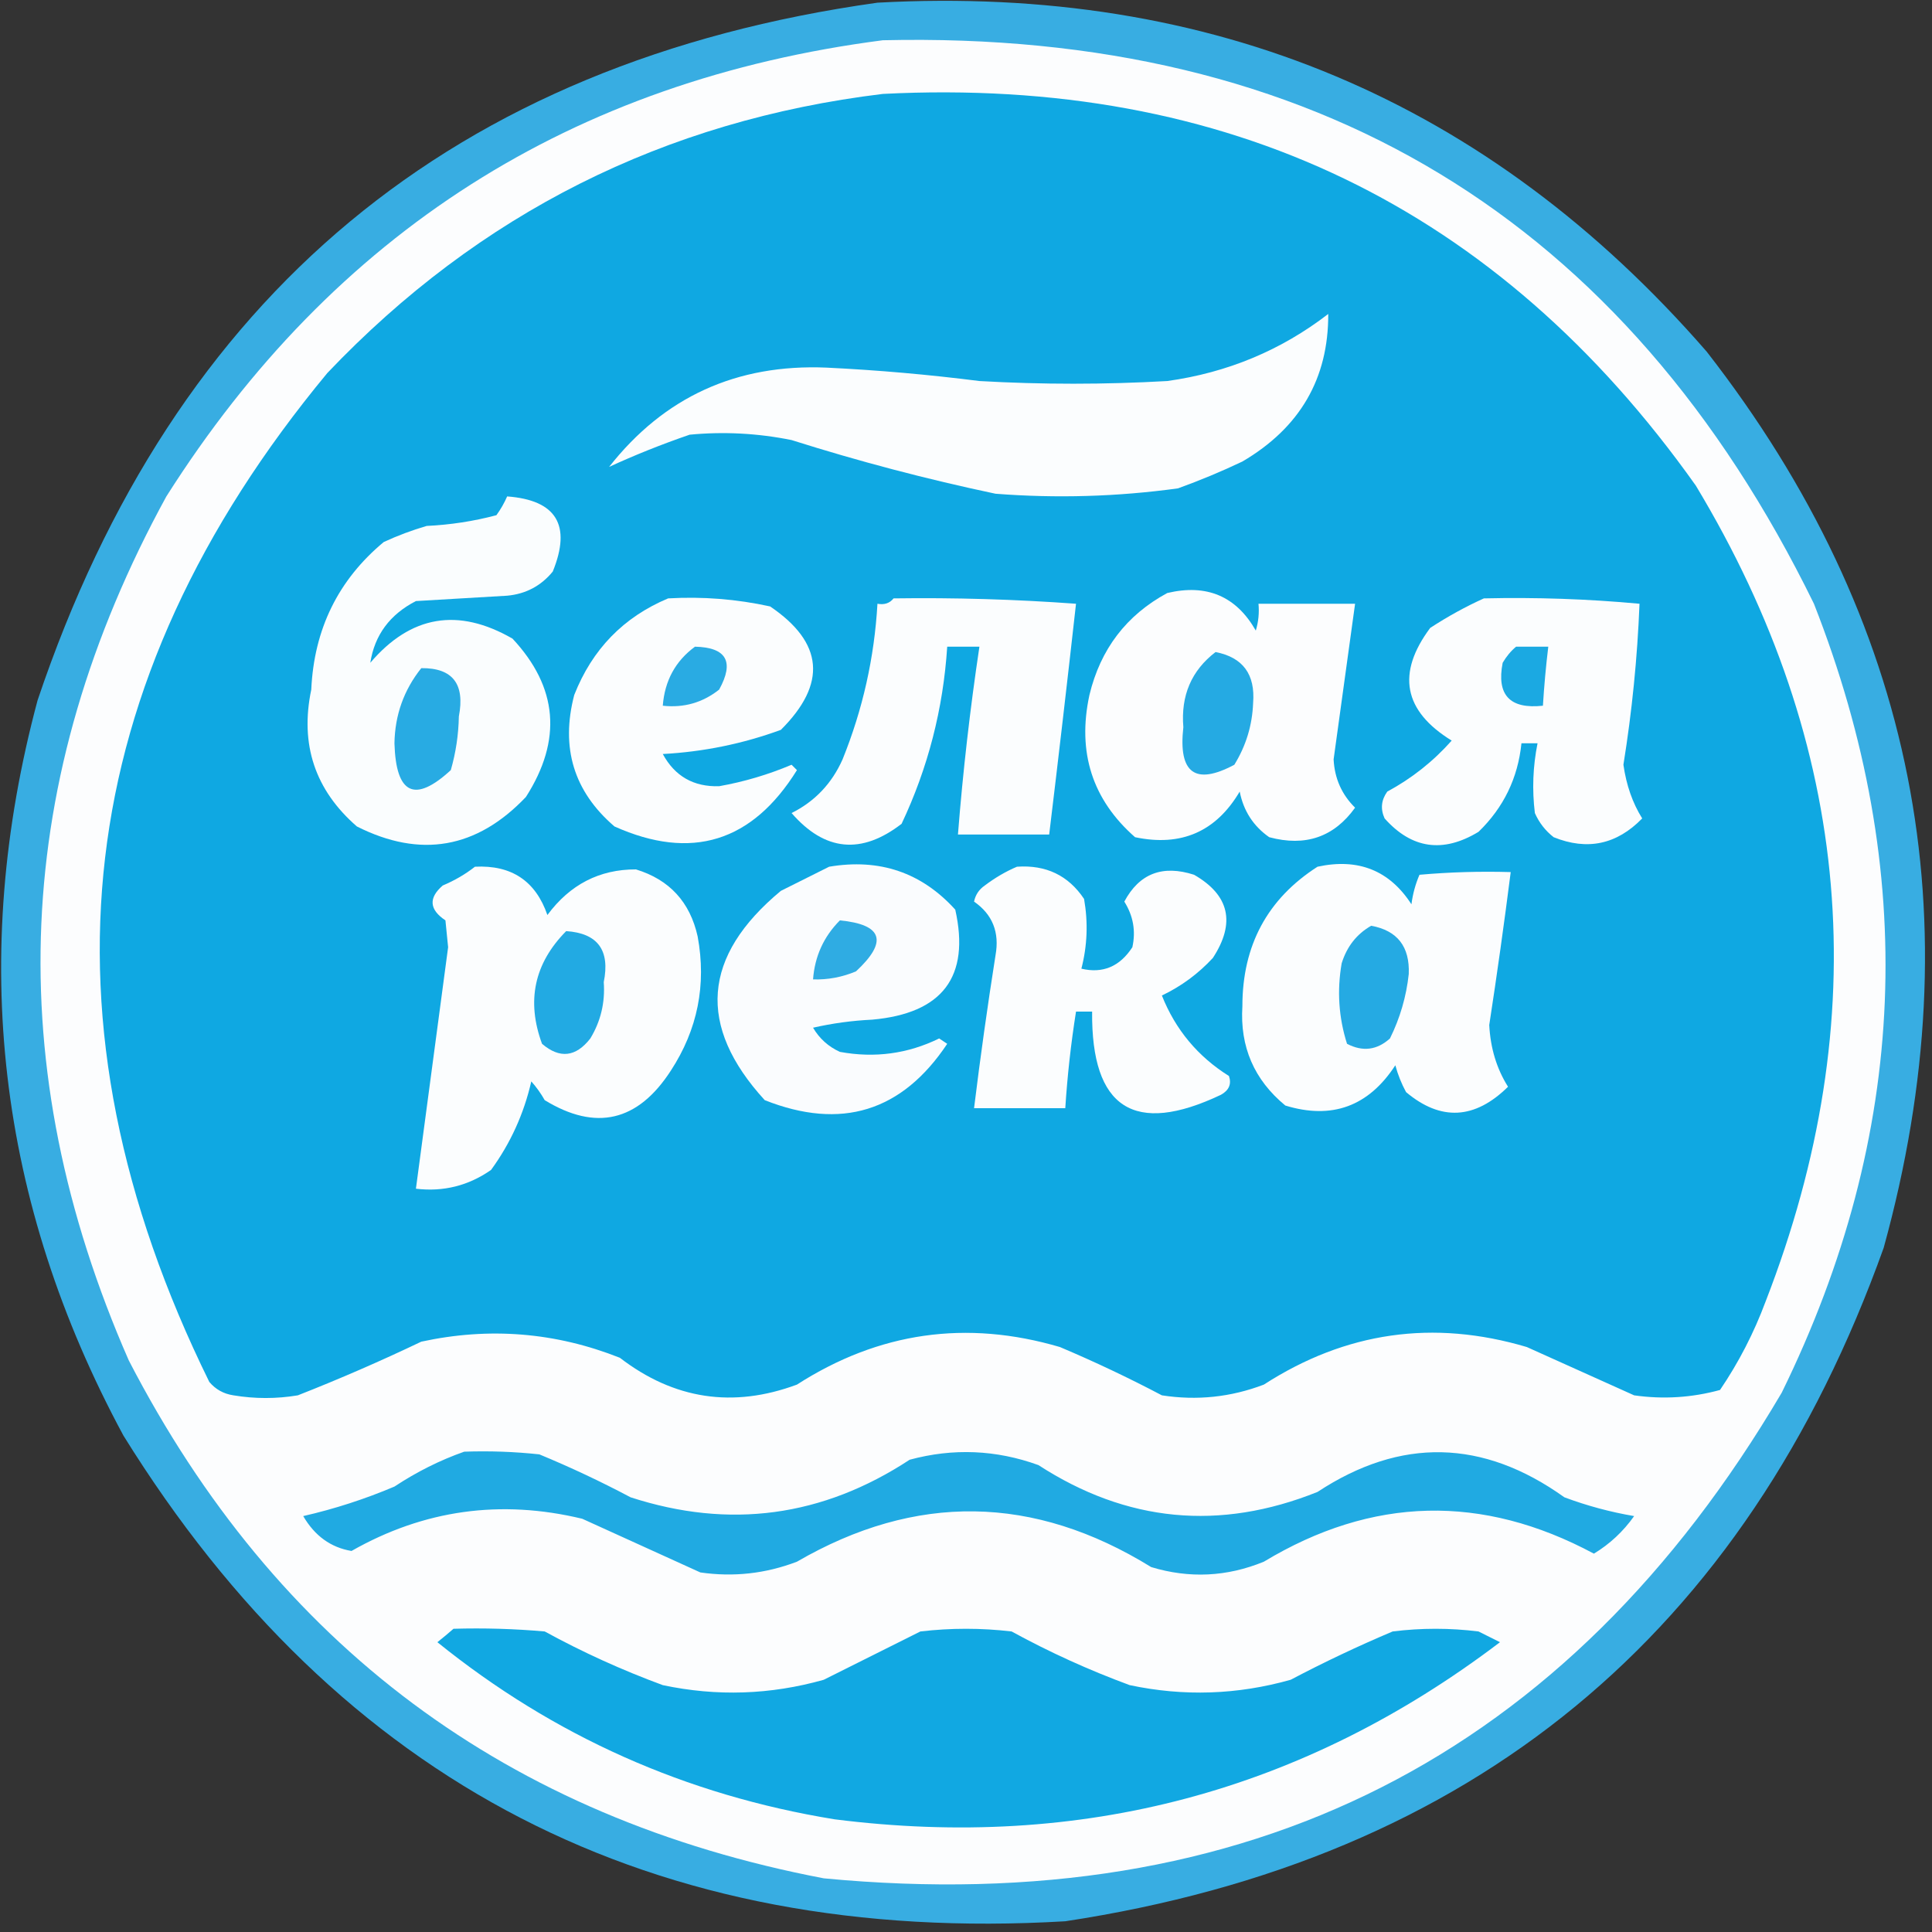 <?xml version="1.0" encoding="UTF-8"?>
<!DOCTYPE svg PUBLIC "-//W3C//DTD SVG 1.1//EN" "http://www.w3.org/Graphics/SVG/1.1/DTD/svg11.dtd">
<svg xmlns="http://www.w3.org/2000/svg" version="1.1" width="360px" height="360px" style="shape-rendering:geometricPrecision; text-rendering:geometricPrecision; image-rendering:optimizeQuality; fill-rule:evenodd; clip-rule:evenodd" xmlns:xlink="http://www.w3.org/1999/xlink">
<rect width="100%" height="100%" fill="#333333" stroke="none"/>
<g><path style="opacity:0.991" fill="#39aee4" d="M 163.5,0.5 C 225.819,-2.907 277.319,18.759 318,65.5C 356.928,115.476 367.928,171.143 351,232.5C 325.181,304.647 274.347,346.48 198.5,358C 121.743,362.542 63.243,332.375 23,267.5C -0.482,223.979 -5.815,178.312 7,130.5C 32.427,54.901 84.594,11.568 163.5,0.5 Z"/></g>
<g><path style="opacity:1" fill="#fcfdfe" d="M 164.5,7.5 C 245.001,5.644 302.835,40.644 338,112.5C 357.602,162.372 355.602,211.372 332,259.5C 292.063,327.387 232.563,357.554 153.5,350C 94.598,338.742 51.431,306.575 24,253.5C -0.063,198.656 2.27,144.989 31,92.5C 62.166,43.328 106.666,14.994 164.5,7.5 Z"/></g>
<g><path style="opacity:1" fill="#0fa8e2" d="M 164.5,17.5 C 228.677,14.241 279.177,38.574 316,90.5C 345.191,138.978 349.525,189.645 329,242.5C 326.82,248.361 323.987,253.861 320.5,259C 315.238,260.439 309.904,260.772 304.5,260C 297.864,257.017 291.197,254.017 284.5,251C 267.085,245.828 250.752,248.162 235.5,258C 229.357,260.345 223.024,261.011 216.5,260C 210.319,256.743 203.985,253.743 197.5,251C 180.076,245.873 163.743,248.207 148.5,258C 136.587,262.423 125.587,260.757 115.5,253C 103.511,248.249 91.178,247.249 78.5,250C 70.95,253.608 63.283,256.942 55.5,260C 51.5,260.667 47.5,260.667 43.5,260C 41.671,259.727 40.171,258.893 39,257.5C 5.777,189.957 13.11,127.29 61,69.5C 89.281,39.776 123.781,22.443 164.5,17.5 Z"/></g>
<g><path style="opacity:1" fill="#fbfdfe" d="M 247.5,58.5 C 247.549,70.544 242.215,79.71 231.5,86C 227.581,87.862 223.581,89.528 219.5,91C 208.217,92.55 196.883,92.883 185.5,92C 172.678,89.294 160.011,85.961 147.5,82C 141.207,80.725 134.874,80.392 128.5,81C 123.247,82.808 118.247,84.808 113.5,87C 123.749,73.962 137.249,67.796 154,68.5C 163.53,68.962 173.03,69.795 182.5,71C 194.167,71.667 205.833,71.667 217.5,71C 228.71,69.439 238.71,65.272 247.5,58.5 Z"/></g>
<g><path style="opacity:1" fill="#fafdfe" d="M 94.5,92.5 C 103.683,93.19 106.517,97.856 103,106.5C 100.806,109.181 97.973,110.681 94.5,111C 88.833,111.333 83.167,111.667 77.5,112C 72.633,114.507 69.8,118.34 69,123.5C 76.529,114.661 85.362,113.161 95.5,119C 103.954,128.054 104.787,137.887 98,148.5C 88.843,158.137 78.343,159.97 66.5,154C 58.694,147.209 55.861,138.709 58,128.5C 58.517,117.231 63.017,108.065 71.5,101C 74.089,99.803 76.756,98.803 79.5,98C 83.918,97.792 88.251,97.126 92.5,96C 93.305,94.887 93.972,93.721 94.5,92.5 Z"/></g>
<g><path style="opacity:1" fill="#fcfdfe" d="M 217.5,110.5 C 224.852,108.759 230.352,111.092 234,117.5C 234.494,115.866 234.66,114.199 234.5,112.5C 240.5,112.5 246.5,112.5 252.5,112.5C 251.169,122.158 249.836,131.825 248.5,141.5C 248.679,145.046 250.013,148.046 252.5,150.5C 248.573,155.977 243.239,157.811 236.5,156C 233.547,153.937 231.714,151.104 231,147.5C 226.585,154.976 220.085,157.809 211.5,156C 203.531,148.997 200.697,140.164 203,129.5C 205.051,120.96 209.884,114.627 217.5,110.5 Z"/></g>
<g><path style="opacity:1" fill="#fbfdfe" d="M 124.5,111.5 C 130.925,111.13 137.258,111.63 143.5,113C 153.46,119.744 154.127,127.41 145.5,136C 138.407,138.593 131.074,140.093 123.5,140.5C 125.749,144.643 129.249,146.643 134,146.5C 138.644,145.675 143.144,144.341 147.5,142.5C 147.833,142.833 148.167,143.167 148.5,143.5C 140.16,156.916 128.827,160.416 114.5,154C 106.931,147.504 104.431,139.338 107,129.5C 110.353,120.982 116.186,114.982 124.5,111.5 Z"/></g>
<g><path style="opacity:1" fill="#fbfdfe" d="M 166.5,111.5 C 177.854,111.34 189.187,111.674 200.5,112.5C 198.899,126.839 197.233,141.172 195.5,155.5C 189.833,155.5 184.167,155.5 178.5,155.5C 179.423,143.781 180.757,132.115 182.5,120.5C 180.5,120.5 178.5,120.5 176.5,120.5C 175.751,132.091 172.918,143.091 168,153.5C 160.51,159.292 153.676,158.626 147.5,151.5C 151.833,149.332 155,145.999 157,141.5C 160.761,132.196 162.928,122.53 163.5,112.5C 164.791,112.737 165.791,112.404 166.5,111.5 Z"/></g>
<g><path style="opacity:1" fill="#fbfdfe" d="M 276.5,111.5 C 286.199,111.275 295.866,111.608 305.5,112.5C 305.101,122.557 304.101,132.557 302.5,142.5C 303.044,146.311 304.21,149.645 306,152.5C 301.267,157.366 295.767,158.532 289.5,156C 287.951,154.786 286.785,153.286 286,151.5C 285.466,147.141 285.632,142.808 286.5,138.5C 285.5,138.5 284.5,138.5 283.5,138.5C 282.842,144.975 280.175,150.475 275.5,155C 268.886,159.008 263.052,158.174 258,152.5C 257.202,150.741 257.369,149.074 258.5,147.5C 263.046,145.056 267.046,141.889 270.5,138C 261.516,132.467 260.183,125.467 266.5,117C 269.767,114.87 273.1,113.037 276.5,111.5 Z"/></g>
<g><path style="opacity:1" fill="#1ba9e2" d="M 282.5,120.5 C 284.5,120.5 286.5,120.5 288.5,120.5C 288.058,124.154 287.724,127.821 287.5,131.5C 281.335,132.171 278.835,129.504 280,123.5C 280.698,122.309 281.531,121.309 282.5,120.5 Z"/></g>
<g><path style="opacity:1" fill="#29abe3" d="M 129.5,120.5 C 135.375,120.636 136.875,123.303 134,128.5C 130.922,130.931 127.422,131.931 123.5,131.5C 123.862,126.837 125.862,123.171 129.5,120.5 Z"/></g>
<g><path style="opacity:1" fill="#25aae3" d="M 226.5,121.5 C 231.594,122.488 233.927,125.655 233.5,131C 233.344,135.136 232.177,138.969 230,142.5C 222.701,146.399 219.534,144.065 220.5,135.5C 220.009,129.606 222.009,124.939 226.5,121.5 Z"/></g>
<g><path style="opacity:1" fill="#28abe3" d="M 78.5,124.5 C 84.339,124.441 86.672,127.441 85.5,133.5C 85.439,136.903 84.939,140.236 84,143.5C 77.282,149.684 73.782,148.018 73.5,138.5C 73.59,133.228 75.257,128.561 78.5,124.5 Z"/></g>
<g><path style="opacity:1" fill="#fbfdfe" d="M 245.5,161.5 C 253.09,159.855 258.923,162.188 263,168.5C 263.251,166.567 263.751,164.734 264.5,163C 270.157,162.501 275.824,162.334 281.5,162.5C 280.29,172.011 278.957,181.511 277.5,191C 277.724,195.325 278.891,199.158 281,202.5C 274.808,208.603 268.474,208.936 262,203.5C 261.138,201.913 260.471,200.246 260,198.5C 255.014,206.161 248.181,208.661 239.5,206C 233.69,201.211 231.023,195.044 231.5,187.5C 231.499,176.159 236.166,167.492 245.5,161.5 Z"/></g>
<g><path style="opacity:1" fill="#fbfdfe" d="M 88.5,161.5 C 95.303,161.149 99.803,164.149 102,170.5C 106.208,164.814 111.708,161.981 118.5,162C 124.74,163.908 128.573,168.075 130,174.5C 131.66,183.508 129.993,191.842 125,199.5C 118.86,208.99 111.027,210.823 101.5,205C 100.789,203.745 99.956,202.579 99,201.5C 97.621,207.533 95.121,213.033 91.5,218C 87.285,220.944 82.618,222.111 77.5,221.5C 79.498,206.506 81.498,191.506 83.5,176.5C 83.333,174.833 83.167,173.167 83,171.5C 79.985,169.484 79.818,167.317 82.5,165C 84.727,164.059 86.727,162.892 88.5,161.5 Z"/></g>
<g><path style="opacity:1" fill="#fafcfe" d="M 154.5,161.5 C 163.896,159.909 171.729,162.576 178,169.5C 180.799,182.002 175.632,188.835 162.5,190C 158.789,190.175 155.122,190.675 151.5,191.5C 152.693,193.527 154.36,195.027 156.5,196C 162.984,197.196 169.15,196.363 175,193.5C 175.5,193.833 176,194.167 176.5,194.5C 168.081,207.138 156.747,210.638 142.5,205C 129.846,191.167 130.846,178.167 145.5,166C 148.592,164.454 151.592,162.954 154.5,161.5 Z"/></g>
<g><path style="opacity:1" fill="#fbfdfe" d="M 189.5,161.5 C 194.907,161.125 199.073,163.125 202,167.5C 202.772,171.89 202.606,176.223 201.5,180.5C 205.489,181.441 208.655,180.107 211,176.5C 211.664,173.484 211.164,170.651 209.5,168C 212.286,162.77 216.62,161.103 222.5,163C 229.098,166.797 230.264,171.963 226,178.5C 223.278,181.444 220.111,183.777 216.5,185.5C 219.031,191.864 223.198,196.864 229,200.5C 229.507,201.996 229.007,203.163 227.5,204C 211.33,211.678 203.33,206.511 203.5,188.5C 202.5,188.5 201.5,188.5 200.5,188.5C 199.553,194.466 198.886,200.466 198.5,206.5C 192.833,206.5 187.167,206.5 181.5,206.5C 182.671,196.975 184.004,187.475 185.5,178C 186.272,173.722 184.938,170.388 181.5,168C 181.759,166.739 182.426,165.739 183.5,165C 185.432,163.541 187.432,162.375 189.5,161.5 Z"/></g>
<g><path style="opacity:1" fill="#2face3" d="M 156.5,171.5 C 164.49,172.278 165.49,175.444 159.5,181C 156.937,182.079 154.271,182.579 151.5,182.5C 151.818,178.199 153.485,174.532 156.5,171.5 Z"/></g>
<g><path style="opacity:1" fill="#25aae3" d="M 255.5,172.5 C 260.38,173.392 262.713,176.392 262.5,181.5C 262.044,185.702 260.877,189.702 259,193.5C 256.582,195.68 253.916,196.013 251,194.5C 249.445,189.618 249.112,184.618 250,179.5C 250.967,176.379 252.8,174.046 255.5,172.5 Z"/></g>
<g><path style="opacity:1" fill="#22aae3" d="M 105.5,173.5 C 111.374,173.89 113.707,177.057 112.5,183C 112.776,186.786 111.943,190.286 110,193.5C 107.294,196.978 104.294,197.311 101,194.5C 98.052,186.508 99.552,179.508 105.5,173.5 Z"/></g>
<g><path style="opacity:1" fill="#20aae2" d="M 86.5,270.5 C 91.178,270.334 95.845,270.501 100.5,271C 106.287,273.394 111.954,276.06 117.5,279C 135.937,284.985 153.27,282.652 169.5,272C 177.604,269.807 185.604,270.14 193.5,273C 209.918,283.65 227.251,285.317 245.5,278C 260.993,267.808 276.326,268.141 291.5,279C 295.725,280.579 300.059,281.746 304.5,282.5C 302.466,285.369 299.966,287.702 297,289.5C 276.179,278.333 255.679,278.833 235.5,291C 228.609,293.825 221.609,294.158 214.5,292C 192.625,278.496 170.625,278.163 148.5,291C 142.672,293.227 136.672,293.893 130.5,293C 123.167,289.667 115.833,286.333 108.5,283C 93.294,279.337 78.961,281.337 65.5,289C 61.649,288.358 58.649,286.191 56.5,282.5C 62.327,281.169 67.993,279.336 73.5,277C 77.657,274.255 81.99,272.088 86.5,270.5 Z"/></g>
<g><path style="opacity:1" fill="#11a8e2" d="M 84.5,303.5 C 90.176,303.334 95.843,303.501 101.5,304C 108.565,307.865 115.898,311.198 123.5,314C 133.576,316.138 143.576,315.804 153.5,313C 159.5,310 165.5,307 171.5,304C 177.167,303.333 182.833,303.333 188.5,304C 195.565,307.865 202.898,311.198 210.5,314C 220.576,316.138 230.576,315.804 240.5,313C 246.712,309.727 253.046,306.727 259.5,304C 264.833,303.333 270.167,303.333 275.5,304C 276.833,304.667 278.167,305.333 279.5,306C 242.823,333.838 201.49,344.838 155.5,339C 127.835,334.496 103.168,323.496 81.5,306C 82.571,305.148 83.571,304.315 84.5,303.5 Z"/></g>
</svg>
